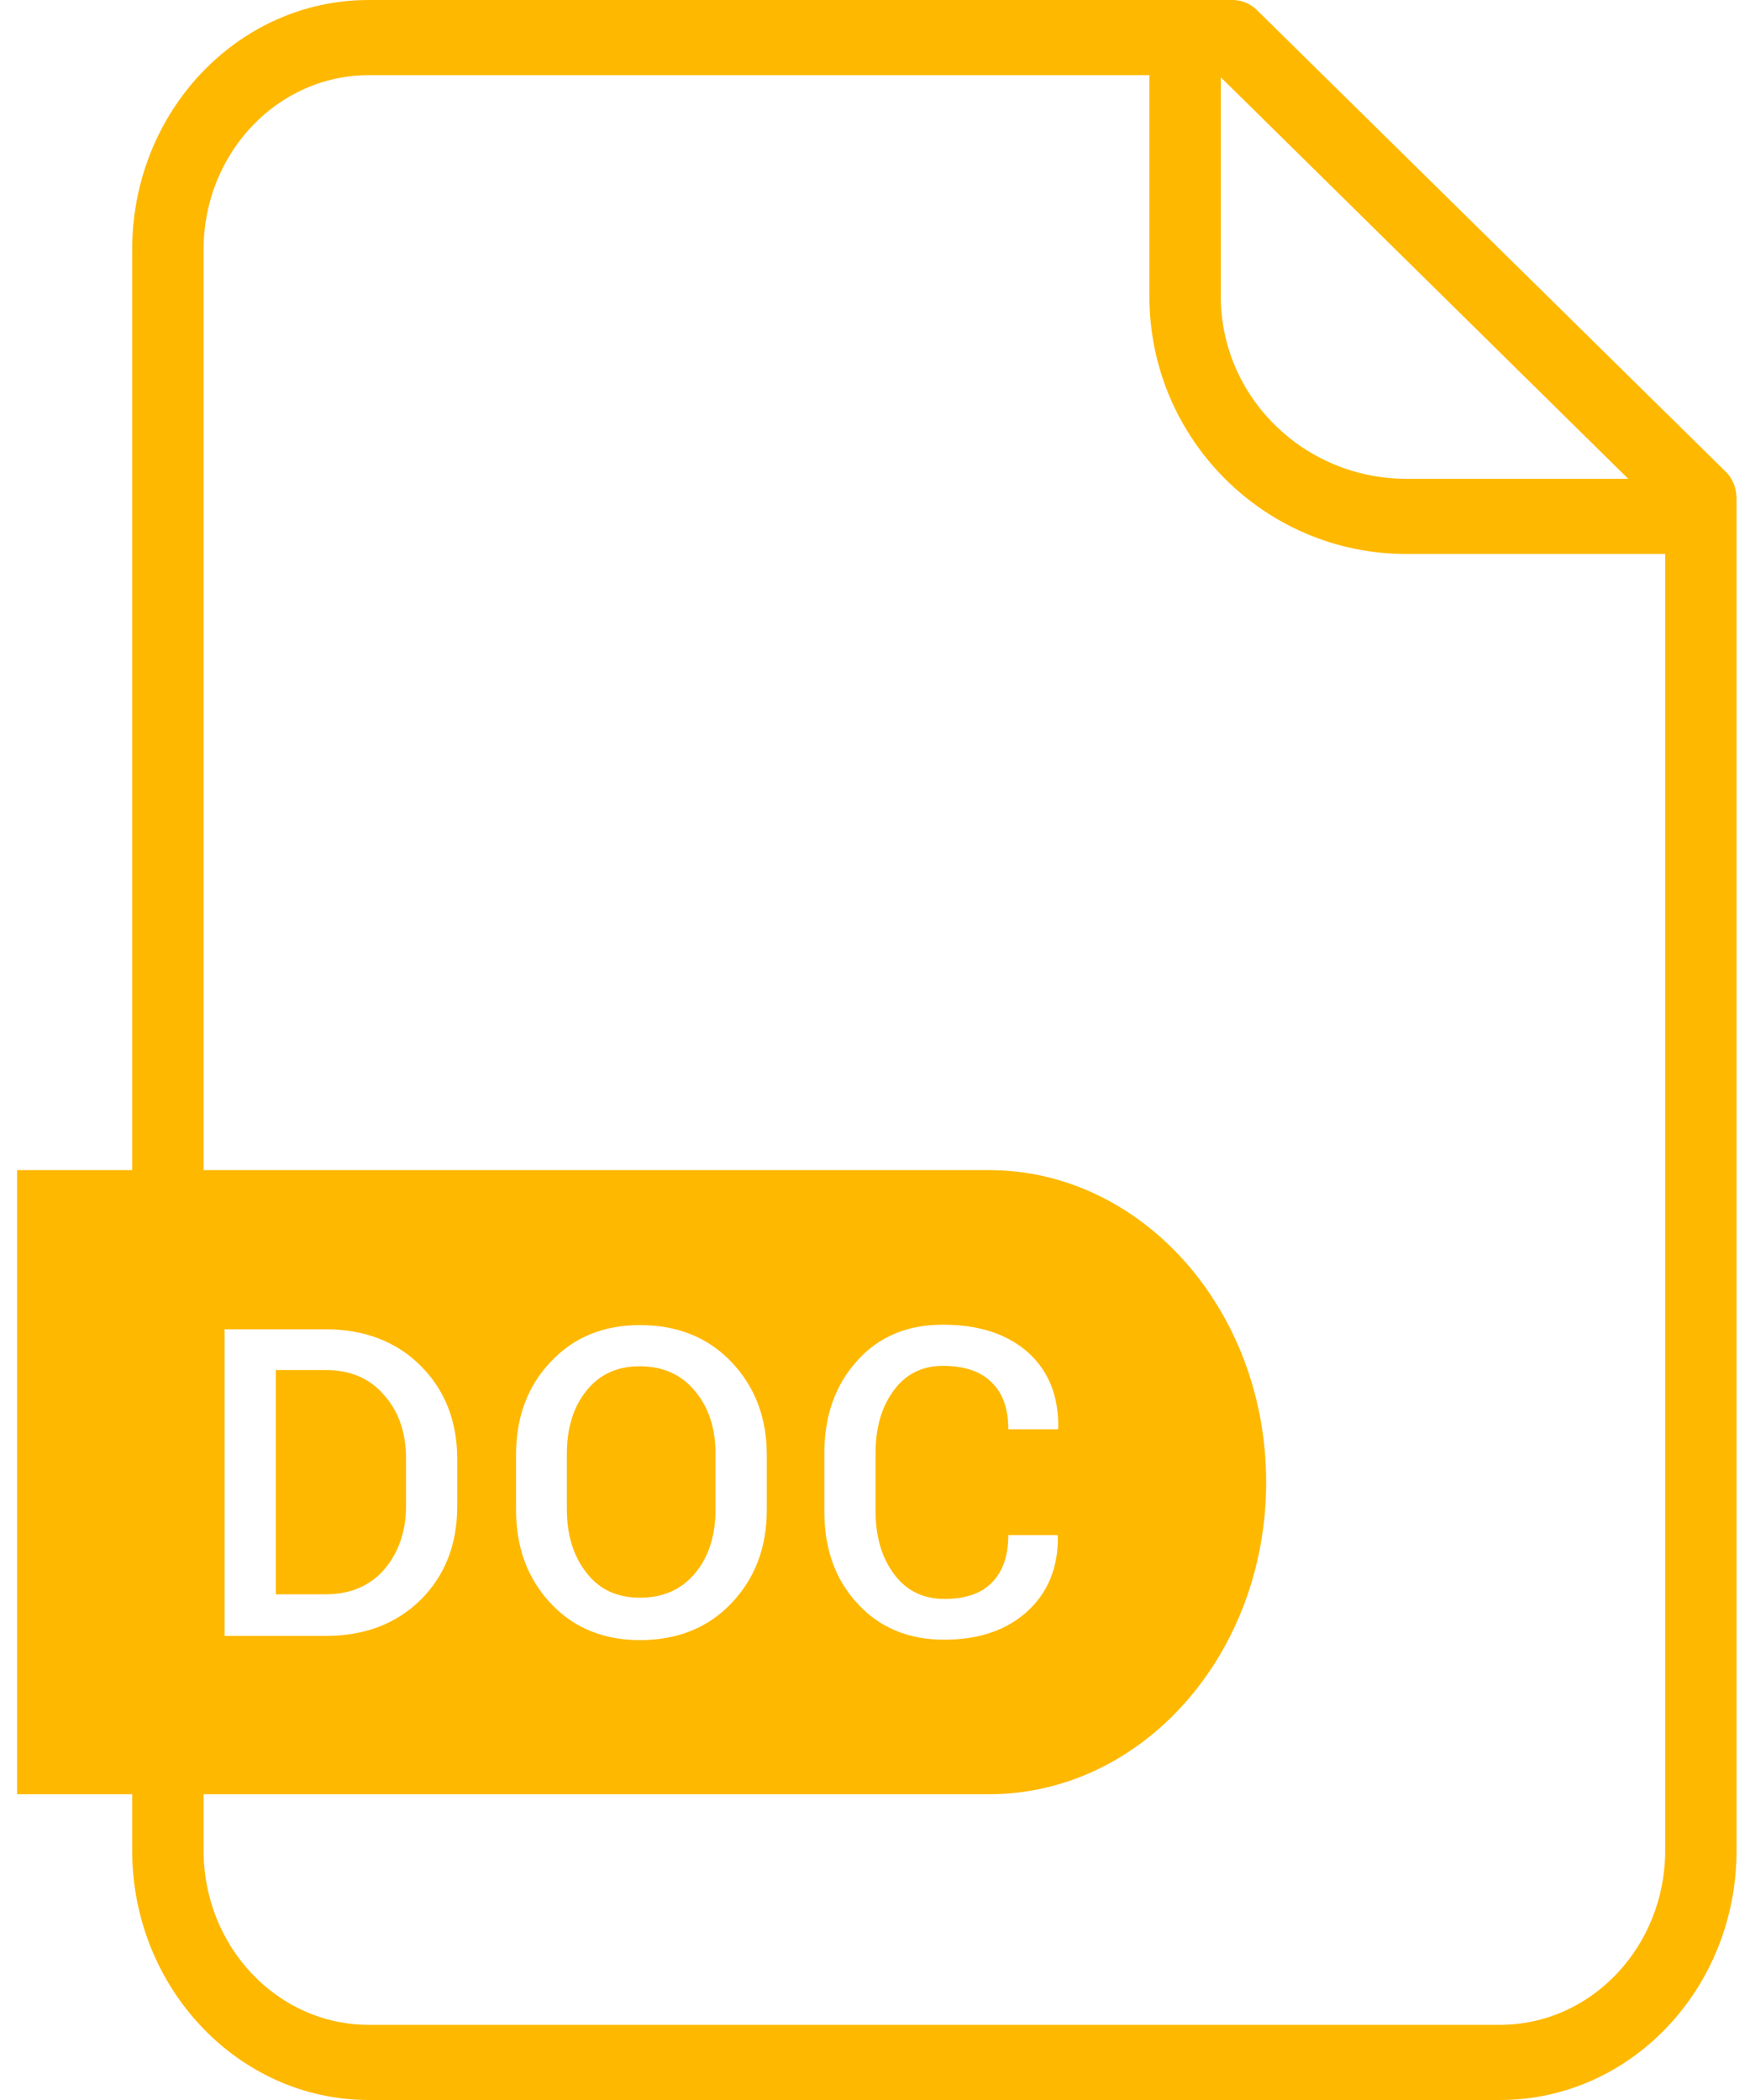 <svg width="60" height="72" viewBox="0 0 60 72" fill="none" xmlns="http://www.w3.org/2000/svg">
<path d="M11.171 46.973H9.457V54.662H11.171C12.006 54.662 12.683 54.374 13.172 53.813C13.662 53.237 13.921 52.517 13.921 51.624V50.011C13.921 49.133 13.676 48.398 13.172 47.837C12.683 47.261 12.02 46.973 11.171 46.973Z" fill="#FFB800"/>
<path d="M21.94 54.778C22.747 54.778 23.38 54.49 23.841 53.928C24.302 53.367 24.532 52.647 24.532 51.754V49.853C24.532 48.974 24.302 48.255 23.827 47.693C23.366 47.131 22.732 46.843 21.926 46.843C21.148 46.843 20.543 47.131 20.097 47.693C19.651 48.255 19.435 48.974 19.435 49.853V51.754C19.435 52.632 19.665 53.367 20.111 53.928C20.558 54.504 21.163 54.778 21.94 54.778Z" fill="#FFB800"/>
<path d="M59.151 16.157L43.095 0.346C42.879 0.13 42.576 0 42.26 0H12.639C8.16 0 4.532 3.83 4.532 8.554V40.118H0.586V61.517H4.532V63.446C4.532 68.155 8.175 72 12.639 72H51.432C55.911 72 59.539 68.17 59.539 63.446V17.093C59.539 16.747 59.41 16.402 59.151 16.157ZM41.856 2.65L55.824 16.416H48.221C44.708 16.416 41.856 13.608 41.856 10.166V2.65ZM57.092 63.446C57.092 66.744 54.557 69.422 51.432 69.422H12.639C9.514 69.422 6.98 66.744 6.98 63.446V61.517H33.907C39.163 61.517 43.411 56.722 43.411 50.818C43.411 44.914 39.149 40.118 33.907 40.118H6.98V8.554C6.98 5.256 9.514 2.578 12.639 2.578H39.408V10.166C39.408 15.034 43.354 18.994 48.221 18.994H57.092V63.446ZM7.7 56.074V45.576H11.17C12.495 45.576 13.589 45.994 14.424 46.829C15.259 47.664 15.677 48.73 15.677 50.04V51.638C15.677 52.949 15.259 54.014 14.424 54.85C13.589 55.67 12.509 56.088 11.17 56.088H7.7V56.074ZM17.693 51.768V49.882C17.693 48.6 18.082 47.534 18.874 46.699C19.666 45.85 20.688 45.432 21.941 45.432C23.223 45.432 24.274 45.85 25.08 46.699C25.887 47.549 26.29 48.614 26.29 49.882V51.768C26.29 53.05 25.887 54.115 25.08 54.965C24.274 55.814 23.223 56.232 21.941 56.232C20.688 56.232 19.666 55.814 18.874 54.965C18.082 54.115 17.693 53.05 17.693 51.768ZM30.653 53.971C31.071 54.533 31.647 54.821 32.381 54.821C33.101 54.821 33.648 54.634 34.008 54.259C34.383 53.885 34.57 53.338 34.57 52.632H36.255L36.269 52.675C36.283 53.726 35.938 54.59 35.232 55.238C34.527 55.886 33.576 56.218 32.367 56.218C31.143 56.218 30.149 55.8 29.4 54.979C28.637 54.158 28.263 53.107 28.263 51.811V49.824C28.263 48.542 28.637 47.491 29.386 46.656C30.135 45.821 31.114 45.418 32.324 45.418C33.562 45.418 34.527 45.734 35.247 46.368C35.952 47.002 36.298 47.866 36.283 48.96L36.269 49.003H34.57C34.57 48.298 34.383 47.765 33.994 47.39C33.62 47.016 33.058 46.829 32.324 46.829C31.618 46.829 31.042 47.117 30.639 47.678C30.221 48.24 30.02 48.96 30.02 49.81V51.826C30.02 52.69 30.235 53.41 30.653 53.971Z" fill="#FFB800"/>
</svg>
